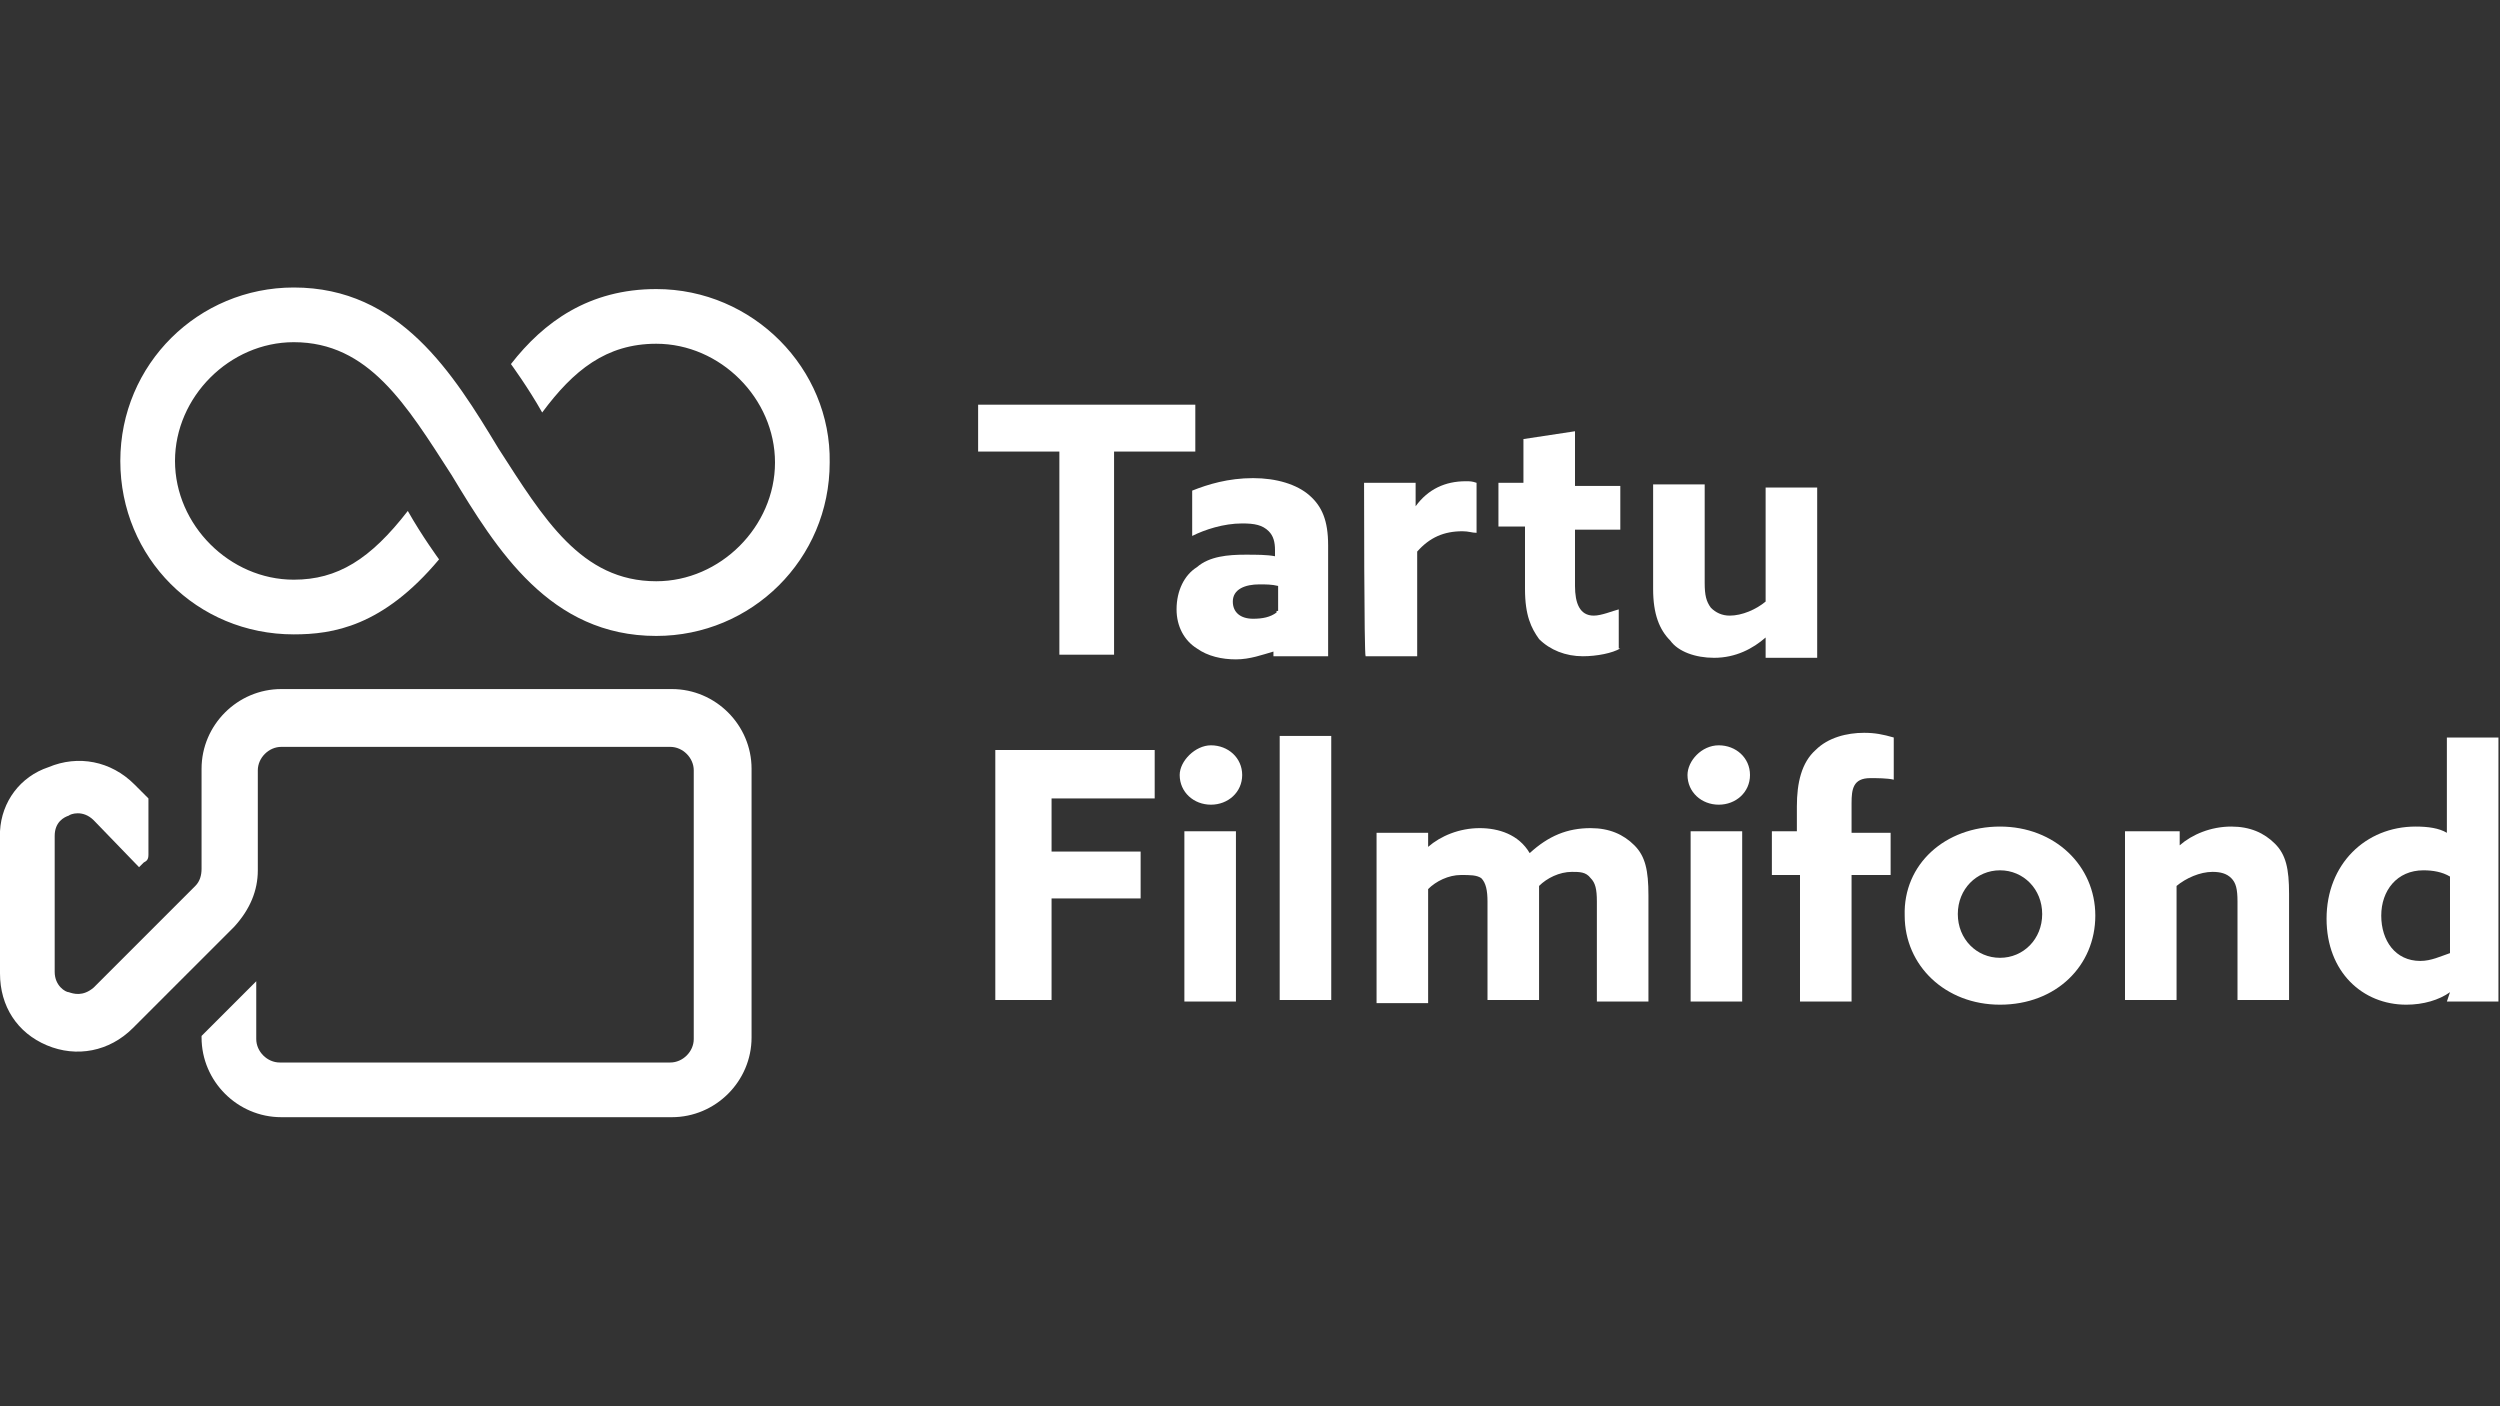 <?xml version="1.0" encoding="utf-8"?>
<!-- Generator: Adobe Illustrator 24.2.3, SVG Export Plug-In . SVG Version: 6.00 Build 0)  -->
<svg version="1.1" id="Layer_1" xmlns="http://www.w3.org/2000/svg" xmlns:xlink="http://www.w3.org/1999/xlink" x="0px" y="0px"
	 viewBox="0 0 160 90" style="enable-background:new 0 0 160 90;" xml:space="preserve">
<rect x="0" y="0" width="160" height="90" fill="#333333" stroke="none"/>
<style type="text/css">
	.st0{fill:#FFFFFF;}
</style>
<g>
	<path class="st0" d="M9.5,51.1v3.6c0,0.3-0.1,0.4-0.3,0.5l-0.3,0.3L6,52.5c-0.7-0.7-1.5-0.4-1.6-0.3c-0.3,0.1-0.9,0.4-0.9,1.3v8.7
		c0,0.9,0.7,1.3,0.9,1.3c0.3,0.1,0.9,0.3,1.6-0.3l6.5-6.5c0.3-0.3,0.4-0.7,0.4-1.1v-6.4c0-2.8,2.3-5.1,5.1-5.1h25
		c2.8,0,5.1,2.3,5.1,5.1v17.2c0,2.8-2.3,5.1-5.1,5.1H18c-2.8,0-5.1-2.3-5.1-5.1v-0.1l3.5-3.5v3.7c0,0.8,0.7,1.5,1.5,1.5h25
		c0.8,0,1.5-0.7,1.5-1.5V49.3c0-0.8-0.7-1.5-1.5-1.5H18c-0.8,0-1.5,0.7-1.5,1.5V54v1.7c0,1.3-0.5,2.5-1.5,3.6l-6.5,6.5
		c-1.5,1.5-3.6,1.9-5.5,1.1S0,64.4,0,62.3v-8.7c0-0.1,0-0.3,0-0.4c0.1-1.9,1.3-3.5,3.1-4.1c1.9-0.8,4-0.4,5.5,1.1L9.5,51.1z"/>
	<path class="st0" d="M42,18.5c-4.3,0-7.2,2.1-9.3,4.8c0,0,1.1,1.5,2,3.1l0,0c2-2.7,4.1-4.4,7.3-4.4c4.1,0,7.6,3.5,7.6,7.6
		c0,4.1-3.5,7.6-7.6,7.6c-4.8,0-7.2-4-10.1-8.5c-2.9-4.8-6.3-10.3-13.1-10.3c-6.1,0-11.1,4.9-11.1,11.1s4.9,11.1,11.1,11.1
		c2.5,0,5.7-0.5,9.3-4.8l0,0c0,0-1.1-1.5-2-3.1c-2.4,3.1-4.5,4.4-7.3,4.4c-4.1,0-7.6-3.5-7.6-7.6c0-4.1,3.5-7.6,7.6-7.6
		c4.8,0,7.2,4,10.1,8.5c2.9,4.8,6.3,10.3,13.1,10.3c6.1,0,11.1-4.9,11.1-11.1C53.2,23.6,48.2,18.5,42,18.5"/>
	<polygon class="st0" points="67.8,28.9 62.6,28.9 62.6,25.9 76.5,25.9 76.5,28.9 71.3,28.9 71.3,41.9 67.8,41.9 	"/>
	<path class="st0" d="M87.3,30.9h3.3v1.5l0,0c0.8-1.1,1.9-1.6,3.2-1.6c0.3,0,0.4,0,0.7,0.1v3.2c-0.3,0-0.5-0.1-0.9-0.1
		c-1.2,0-2.1,0.4-2.9,1.3V42h-3.3C87.3,42,87.3,30.9,87.3,30.9z"/>
	<path class="st0" d="M103.7,41.5c-0.5,0.3-1.5,0.5-2.4,0.5c-1.1,0-2.1-0.4-2.8-1.1c-0.5-0.7-0.9-1.5-0.9-3.2v-4h-1.7v-2.8h1.6v-2.8
		l3.3-0.5v3.5h2.9v2.8h-2.9v3.6c0,1.1,0.3,1.9,1.2,1.9c0.5,0,1.2-0.3,1.6-0.4v2.5H103.7z"/>
	<path class="st0" d="M113,40.8c-0.8,0.7-1.9,1.3-3.3,1.3c-1.2,0-2.3-0.4-2.8-1.1c-0.7-0.7-1.1-1.7-1.1-3.3v-6.7h3.3v6.3
		c0,0.8,0.1,1.2,0.4,1.6c0.3,0.3,0.7,0.5,1.2,0.5c0.8,0,1.7-0.4,2.3-0.9v-7.3h3.3v10.9H113V40.8L113,40.8z"/>
	<polygon class="st0" points="63.7,48 73.9,48 73.9,51.1 67.3,51.1 67.3,54.5 73,54.5 73,57.5 67.3,57.5 67.3,64 63.7,64 	"/>
	<path class="st0" d="M75.8,53.2h3.3v10.9h-3.3V53.2z M77.5,47.7c1.1,0,2,0.8,2,1.9s-0.9,1.9-2,1.9c-1.1,0-2-0.8-2-1.9
		C75.5,48.7,76.5,47.7,77.5,47.7"/>
	<rect x="81.9" y="47.1" class="st0" width="3.3" height="16.9"/>
	<path class="st0" d="M102.2,57.7c0-0.8-0.1-1.2-0.4-1.5c-0.3-0.4-0.7-0.4-1.2-0.4c-0.8,0-1.6,0.4-2.1,0.9c0,0.1,0,0.3,0,0.5v6.8
		h-3.3v-6.3c0-0.7-0.1-1.2-0.4-1.5C94.5,56,94.1,56,93.5,56c-0.8,0-1.6,0.4-2.1,0.9v7.3h-3.3V53.3h3.3v0.9l0,0
		c0.8-0.7,2-1.2,3.3-1.2c1.2,0,2.5,0.4,3.2,1.6c1.2-1.1,2.4-1.6,3.9-1.6c1.2,0,2.1,0.4,2.8,1.1c0.7,0.7,0.9,1.6,0.9,3.2v6.8h-3.3
		V57.7z"/>
	<path class="st0" d="M108.2,53.2h3.3v10.9h-3.3V53.2z M110,47.7c1.1,0,2,0.8,2,1.9s-0.9,1.9-2,1.9s-2-0.8-2-1.9
		C108,48.7,108.9,47.7,110,47.7"/>
	<path class="st0" d="M115,56h-1.6v-2.8h1.6v-1.6c0-1.5,0.3-2.8,1.2-3.6c0.8-0.8,2-1.1,3.1-1.1c0.7,0,1.2,0.1,1.9,0.3v2.7
		c-0.4-0.1-1.1-0.1-1.5-0.1c-1.1,0-1.2,0.7-1.2,1.6v1.9h2.5V56h-2.5v8.1h-3.3V56H115z"/>
	<path class="st0" d="M128,61.3c1.5,0,2.7-1.2,2.7-2.8c0-1.6-1.2-2.8-2.7-2.8s-2.7,1.2-2.7,2.8S126.5,61.3,128,61.3 M128,52.9
		c3.5,0,6.1,2.5,6.1,5.7c0,3.2-2.5,5.7-6.1,5.7c-3.5,0-6.1-2.5-6.1-5.7C121.8,55.3,124.5,52.9,128,52.9"/>
	<path class="st0" d="M136.2,53.2h3.3v0.9l0,0c0.8-0.7,2-1.2,3.3-1.2c1.2,0,2.1,0.4,2.8,1.1c0.7,0.7,0.9,1.6,0.9,3.2V64h-3.3v-6.3
		c0-0.8-0.1-1.2-0.4-1.5s-0.7-0.4-1.2-0.4c-0.8,0-1.7,0.4-2.3,0.9v7.3h-3.3V53.2H136.2z"/>
	<path class="st0" d="M156.8,56.1c-0.5-0.3-1.1-0.4-1.7-0.4c-1.7,0-2.7,1.3-2.7,2.9c0,1.6,0.9,2.9,2.5,2.9c0.7,0,1.3-0.3,1.9-0.5
		L156.8,56.1L156.8,56.1z M156.8,63.5c-0.7,0.5-1.7,0.8-2.8,0.8c-2.8,0-5.1-2.1-5.1-5.5c0-3.5,2.5-5.9,5.7-5.9c0.8,0,1.5,0.1,2,0.4
		l0,0v-6.1h3.3v16.9h-3.3L156.8,63.5L156.8,63.5z"/>
	<path class="st0" d="M81.7,39.2c-0.4,0.3-0.9,0.4-1.5,0.4c-0.8,0-1.3-0.4-1.3-1.1c0-0.8,0.8-1.1,1.7-1.1c0.4,0,0.8,0,1.2,0.1v0.5
		v1.1H81.7z M83.8,31.7c-0.8-0.7-2.1-1.1-3.6-1.1c-1.6,0-2.9,0.4-3.9,0.8v2.9c0.8-0.4,2-0.8,3.2-0.8c0.8,0,1.3,0.1,1.7,0.5
		c0.3,0.3,0.4,0.7,0.4,1.2v0.4c-0.5-0.1-1.2-0.1-1.9-0.1c-1.1,0-2.3,0.1-3.1,0.8c-0.8,0.5-1.3,1.5-1.3,2.7c0,1.1,0.5,2,1.3,2.5
		c0.7,0.5,1.6,0.7,2.5,0.7c0.9,0,1.7-0.3,2.4-0.5V42H85v-7.1C85,33.3,84.6,32.4,83.8,31.7"/>
</g>
</svg>
